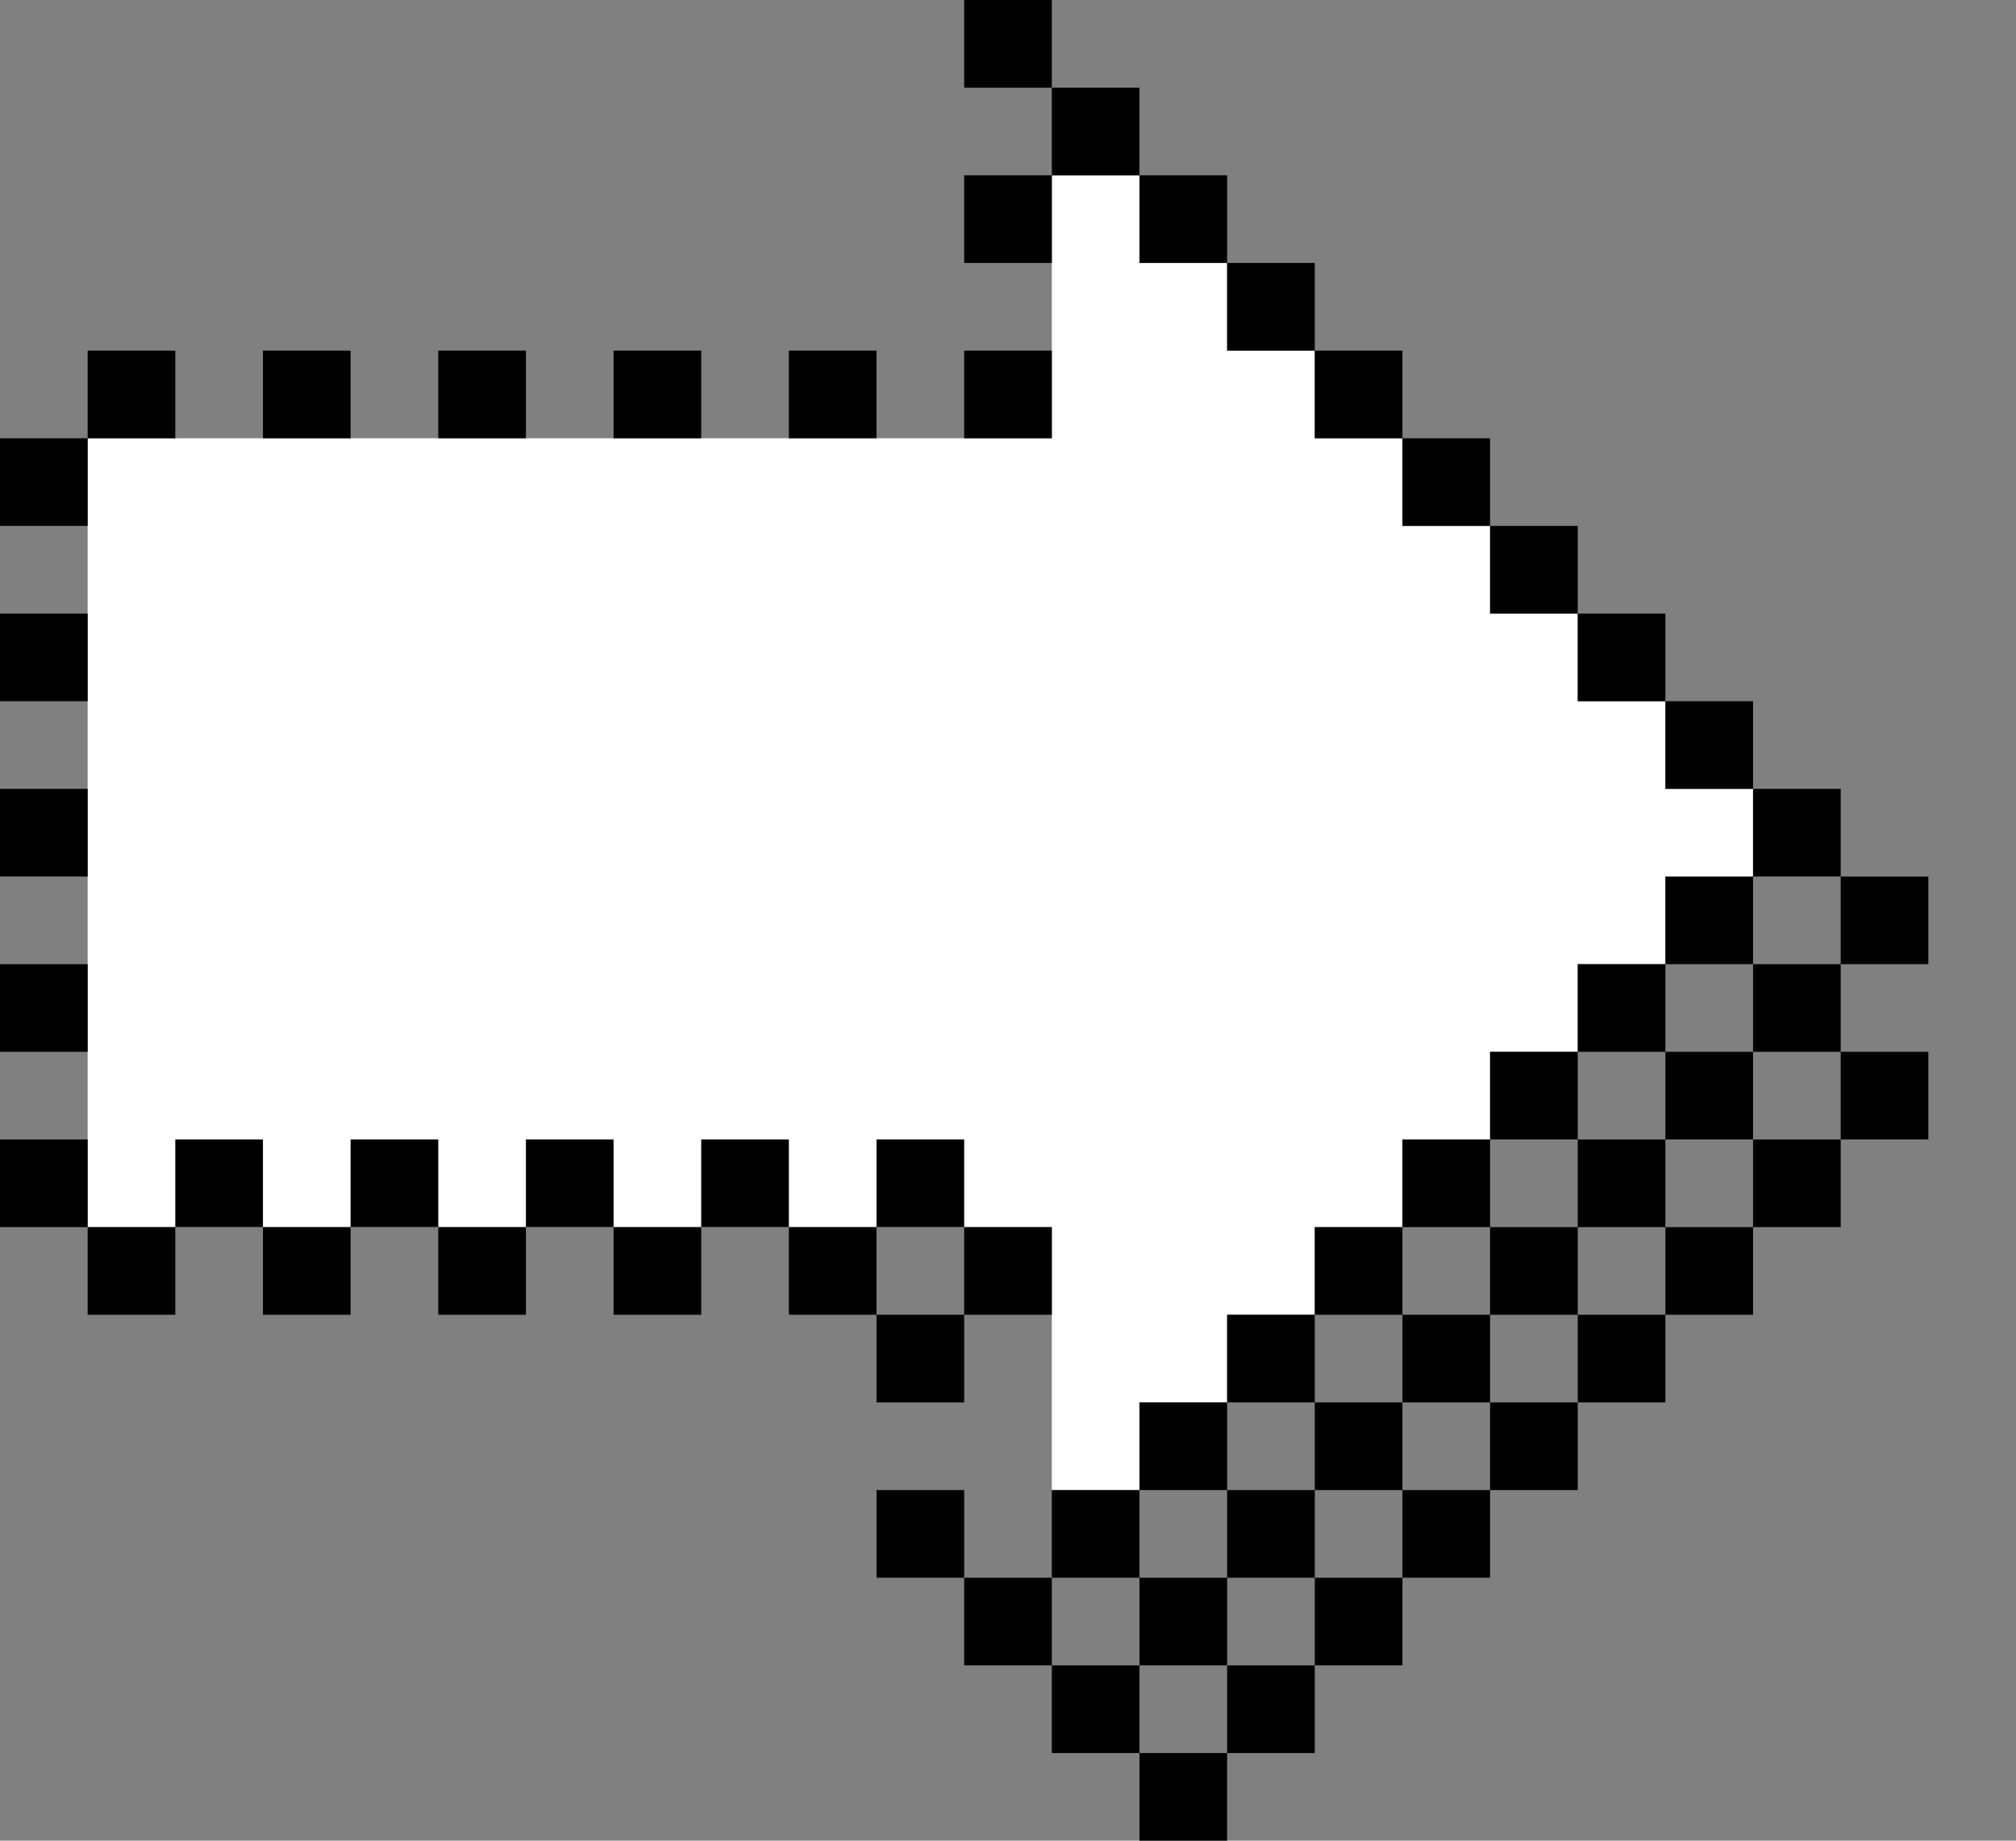 <?xml version="1.0" encoding="UTF-8"?>
<svg id="Layer_2" xmlns="http://www.w3.org/2000/svg" version="1.1" viewBox="0 0 23 21">
  <rect x="0" y="0" width="23" height="21" fill="#808080" stroke="none"/>
  <!-- Generator: Adobe Illustrator 29.4.0, SVG Export Plug-In . SVG Version: 2.1.0 Build 152)  -->
  <defs>
    <style>
      .st0 {
        fill: #fff;
      }
    </style>
  </defs>
  <polygon class="st0" points="19 9 19 8 18 8 18 7 17 7 17 6 16 6 16 5 15 5 15 4 14 4 14 3 13 3 13 2 12 2 12 3 12 4 12 5 1 5 1 14 12 14 12 15 12 16 12 17 13 17 13 16 14 16 14 15 15 15 15 14 16 14 16 13 17 13 17 12 18 12 18 11 19 11 19 10 20 10 20 9 19 9"/>
  <g>
    <rect x="11" y="18" width="1" height="1" transform="translate(23 37) rotate(-180)"/>
    <rect x="11" y="0" width="1" height="1" transform="translate(23 1) rotate(-180)"/>
    <rect x="12" y="1" width="1" height="1" transform="translate(25 3) rotate(-180)"/>
    <rect x="13" y="2" width="1" height="1" transform="translate(27 5) rotate(-180)"/>
    <rect x="14" y="3" width="1" height="1" transform="translate(29 7) rotate(-180)"/>
    <rect x="15" y="4" width="1" height="1" transform="translate(31 9) rotate(-180)"/>
    <rect x="16" y="5" width="1" height="1" transform="translate(33 11) rotate(-180)"/>
    <rect x="17" y="6" width="1" height="1" transform="translate(35 13) rotate(-180)"/>
    <rect x="18" y="7" width="1" height="1" transform="translate(37 15) rotate(-180)"/>
    <rect x="19" y="8" width="1" height="1" transform="translate(39 17) rotate(-180)"/>
    <rect x="21" y="10" width="1" height="1" transform="translate(43 21) rotate(-180)"/>
    <rect x="20" y="9" width="1" height="1"/>
    <rect x="19" y="10" width="1" height="1"/>
    <rect x="18" y="11" width="1" height="1"/>
    <rect x="17" y="12" width="1" height="1"/>
    <rect x="16" y="13" width="1" height="1"/>
    <rect x="15" y="14" width="1" height="1"/>
    <rect x="14" y="15" width="1" height="1"/>
    <rect x="13" y="16" width="1" height="1"/>
    <rect x="12" y="17" width="1" height="1"/>
    <rect x="1" y="14" width="1" height="1"/>
    <rect x="20" y="11" width="1" height="1"/>
    <rect x="19" y="12" width="1" height="1"/>
    <rect x="18" y="13" width="1" height="1"/>
    <rect x="17" y="14" width="1" height="1"/>
    <rect x="16" y="15" width="1" height="1"/>
    <rect x="21" y="12" width="1" height="1"/>
    <rect x="20" y="13" width="1" height="1"/>
    <rect x="19" y="14" width="1" height="1"/>
    <rect x="18" y="15" width="1" height="1"/>
    <rect x="17" y="16" width="1" height="1"/>
    <rect x="15" y="16" width="1" height="1"/>
    <rect x="14" y="17" width="1" height="1"/>
    <rect x="13" y="18" width="1" height="1"/>
    <rect x="16" y="17" width="1" height="1"/>
    <rect x="15" y="18" width="1" height="1"/>
    <rect x="14" y="19" width="1" height="1"/>
    <rect x="12" y="19" width="1" height="1"/>
    <rect x="13" y="20" width="1" height="1"/>
    <rect x="7" y="14" width="1" height="1"/>
    <rect x="9" y="14" width="1" height="1"/>
    <rect x="11" y="14" width="1" height="1"/>
    <rect x="2" y="13" width="1" height="1"/>
    <rect x="3" y="14" width="1" height="1"/>
    <rect x="5" y="14" width="1" height="1"/>
    <rect x="6" y="13" width="1" height="1"/>
    <rect x="8" y="13" width="1" height="1"/>
    <rect x="10" y="13" width="1" height="1"/>
    <rect x="4" y="13" width="1" height="1"/>
    <rect x="0" y="9" width="1" height="1"/>
    <rect y="11" width="1" height="1"/>
    <rect x="0" y="13" width="1" height="1"/>
    <rect x="0" y="5" width="1" height="1"/>
    <rect x="0" y="7" width="1" height="1"/>
    <rect x="1" y="4" width="1" height="1"/>
    <rect x="7" y="4" width="1" height="1"/>
    <rect x="9" y="4" width="1" height="1"/>
    <rect x="11" y="4" width="1" height="1"/>
    <rect x="3" y="4" width="1" height="1"/>
    <rect x="5" y="4" width="1" height="1"/>
    <rect x="11" y="2" width="1" height="1"/>
    <rect x="10" y="15" width="1" height="1"/>
    <rect x="10" y="17" width="1" height="1"/>
  </g>
</svg>